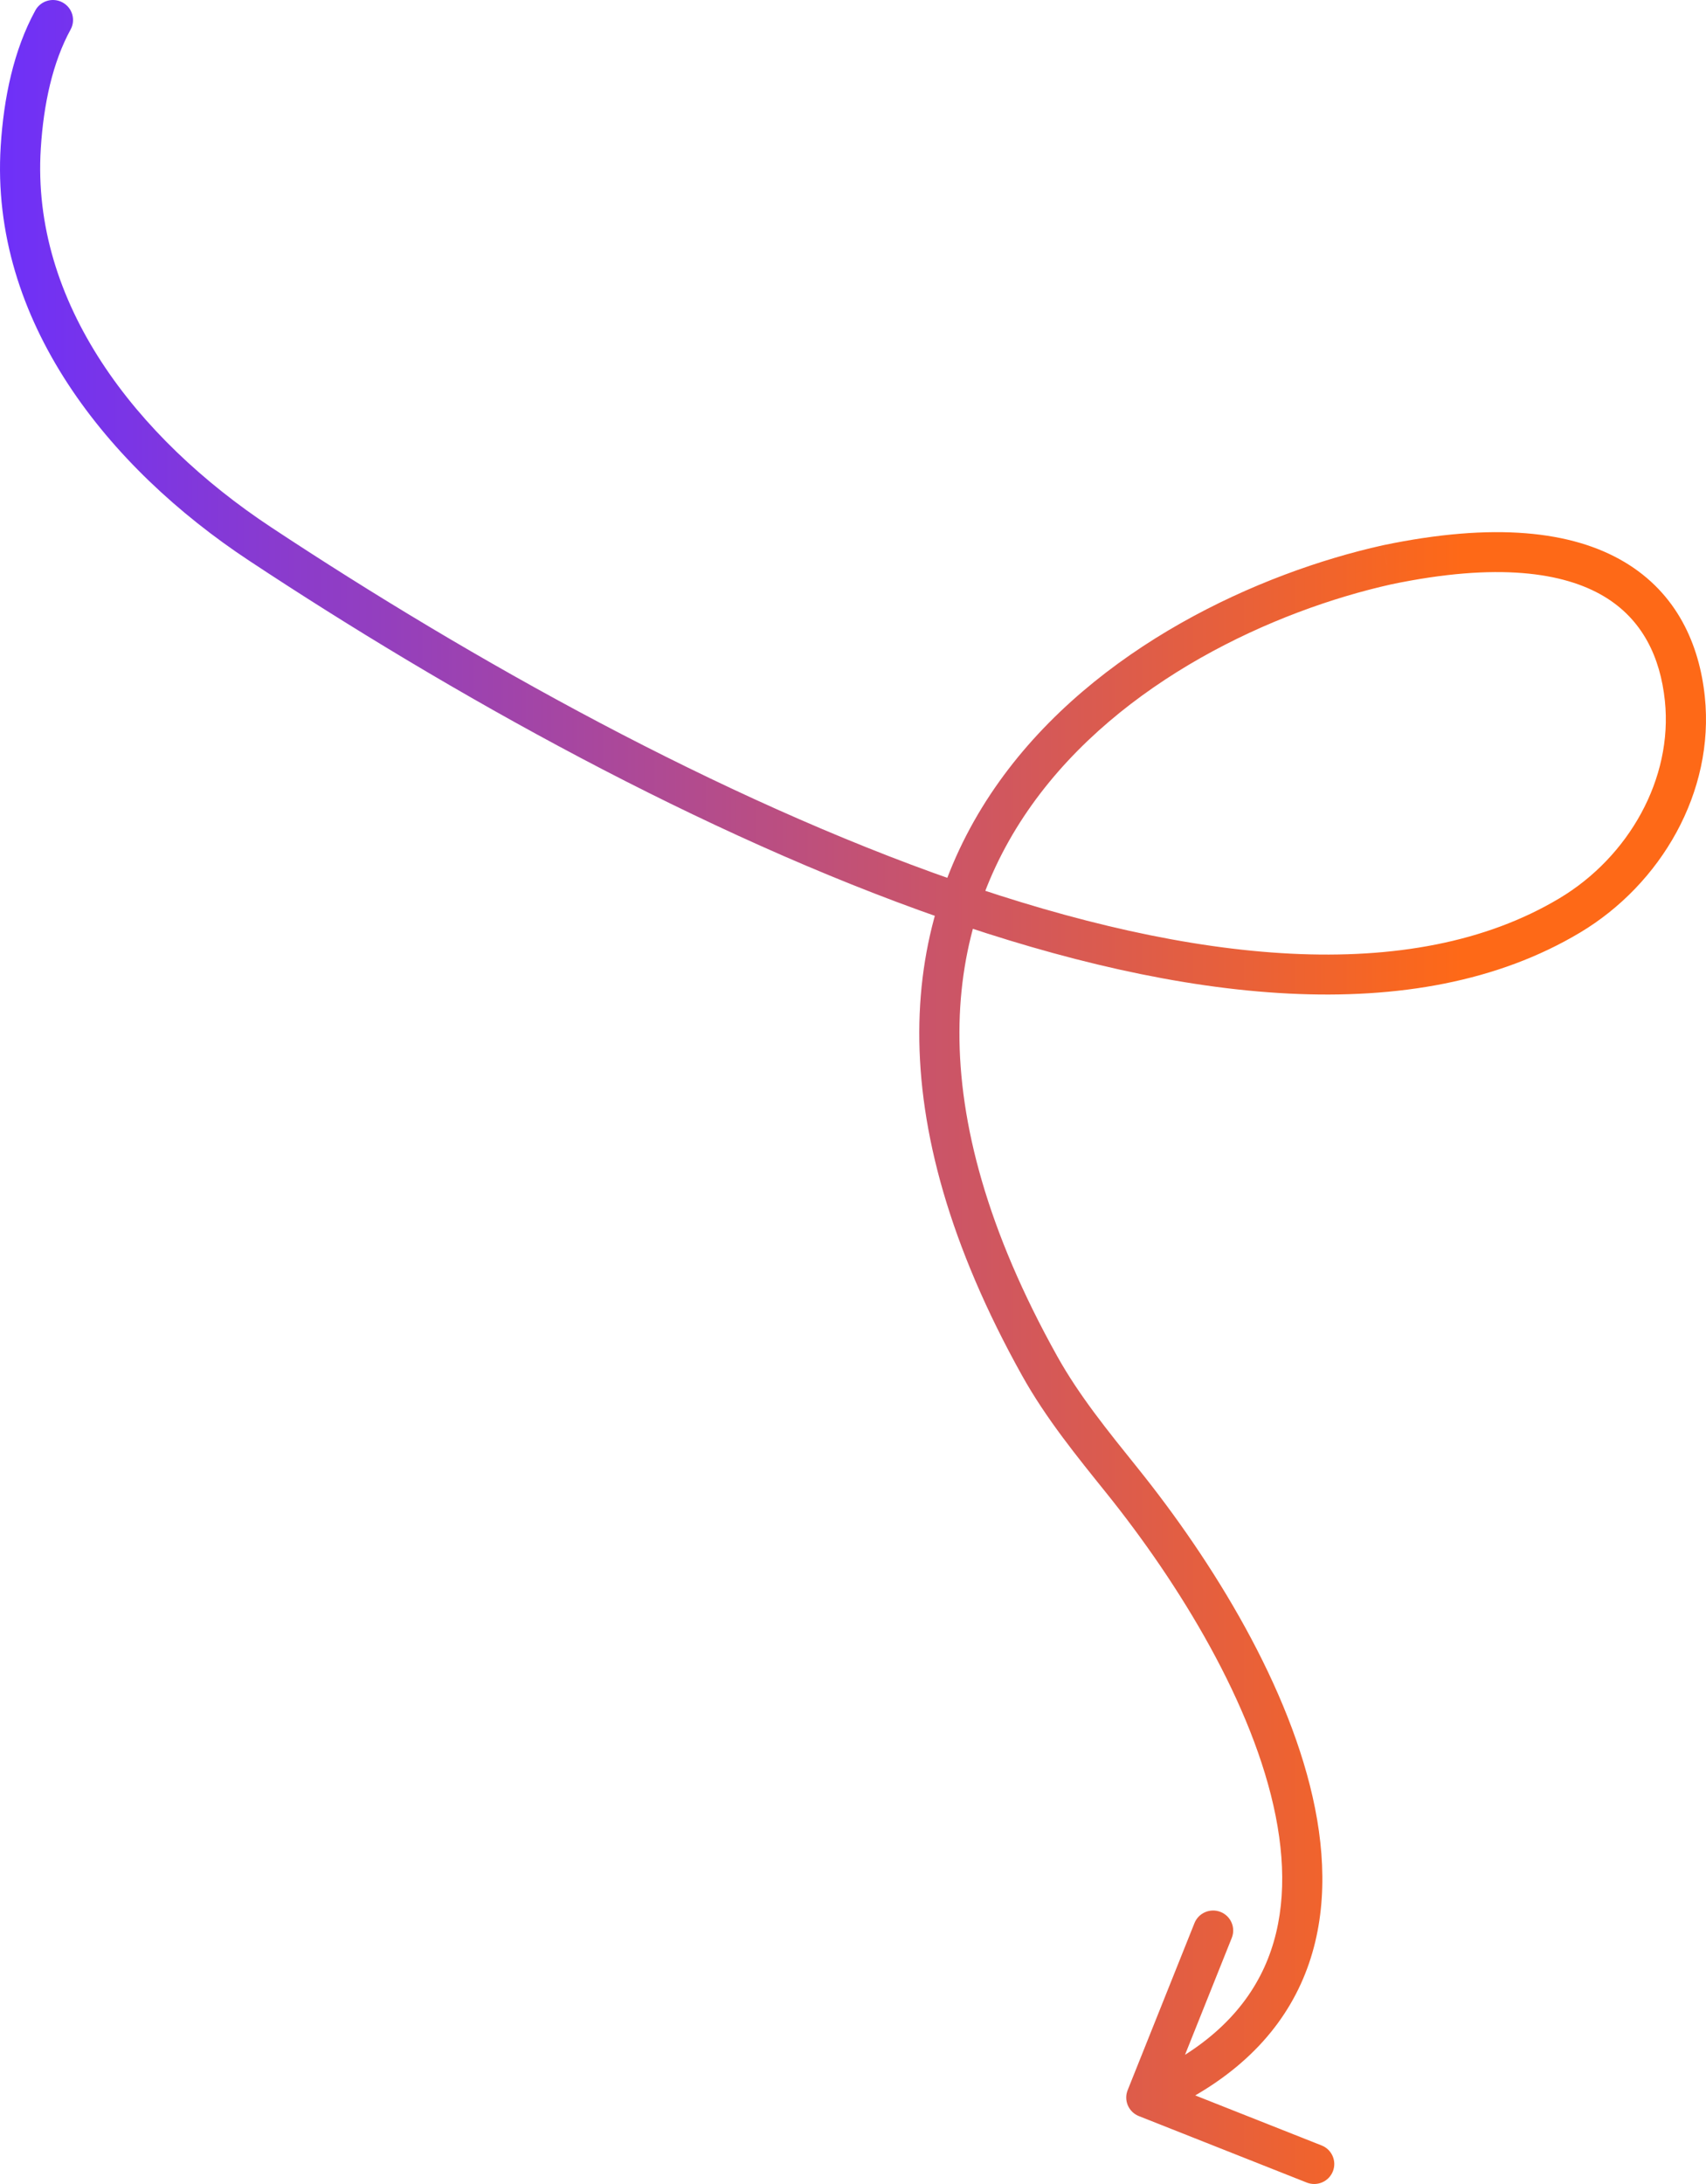 <svg width="150" height="192" viewBox="0 0 150 192" fill="none" xmlns="http://www.w3.org/2000/svg">
<path d="M121.957 49.654L121.594 47.935L121.582 47.938L121.57 47.941L121.957 49.654ZM99.149 183.751C98.789 184.652 99.231 185.673 100.137 186.031L114.898 191.875C115.805 192.234 116.831 191.794 117.191 190.893C117.551 189.991 117.11 188.97 116.204 188.612L103.082 183.417L108.304 170.363C108.664 169.462 108.222 168.441 107.316 168.082C106.411 167.724 105.383 168.164 105.023 169.065L99.149 183.751ZM6.208 2.595C6.673 1.743 6.356 0.677 5.5 0.214C4.643 -0.25 3.571 0.066 3.106 0.918L6.208 2.595ZM21.881 49.275C39.644 61.019 61.705 73.375 82.828 80.736C103.823 88.052 124.461 90.633 138.925 81.986L137.107 78.975C124.109 86.746 104.864 84.693 83.995 77.421C63.254 70.194 41.467 58.007 23.835 46.35L21.881 49.275ZM149.896 61.241C149.421 56.693 147.468 52.159 142.808 49.395C138.221 46.675 131.373 45.893 121.594 47.935L122.319 51.373C131.697 49.414 137.504 50.338 141.001 52.412C144.425 54.444 145.986 57.795 146.384 61.604L149.896 61.241ZM121.57 47.941C110.715 50.359 96.324 56.853 87.854 68.715C83.594 74.681 80.853 81.983 80.827 90.719C80.801 99.436 83.478 109.476 89.877 120.95L92.965 119.246C86.783 108.162 84.334 98.709 84.358 90.729C84.381 82.766 86.866 76.164 90.732 70.749C98.514 59.85 111.97 53.679 122.342 51.368L121.57 47.941ZM97.279 131.259C103.675 139.216 110.218 149.846 112.163 159.653C113.13 164.53 112.934 169.071 111.158 172.964C109.395 176.825 105.982 180.263 100.091 182.787L101.487 186.013C108.031 183.209 112.183 179.213 114.372 174.417C116.546 169.653 116.686 164.315 115.626 158.974C113.519 148.345 106.563 137.185 100.036 129.066L97.279 131.259ZM3.586 13.061C3.833 9.122 4.632 5.478 6.208 2.595L3.106 0.918C1.195 4.415 0.327 8.62 0.062 12.842L3.586 13.061ZM89.877 120.95C91.975 124.711 94.713 128.067 97.279 131.259L100.036 129.066C97.424 125.815 94.891 122.699 92.965 119.246L89.877 120.95ZM138.925 81.986C146.035 77.736 150.772 69.63 149.896 61.241L146.384 61.604C147.1 68.46 143.204 75.331 137.107 78.975L138.925 81.986ZM23.835 46.35C11.952 38.494 2.736 26.608 3.586 13.061L0.062 12.842C-0.901 28.198 9.52 41.103 21.881 49.275L23.835 46.35Z" fill="url(#paint0_linear_2614_7469)"/>
<defs>
<linearGradient id="paint0_linear_2614_7469" x1="0" y1="96" x2="128.571" y2="96" gradientUnits="userSpaceOnUse">
<stop stop-color="#6E30F9"/>
<stop offset="1" stop-color="#FE6917"/>
</linearGradient>
</defs>
</svg>
